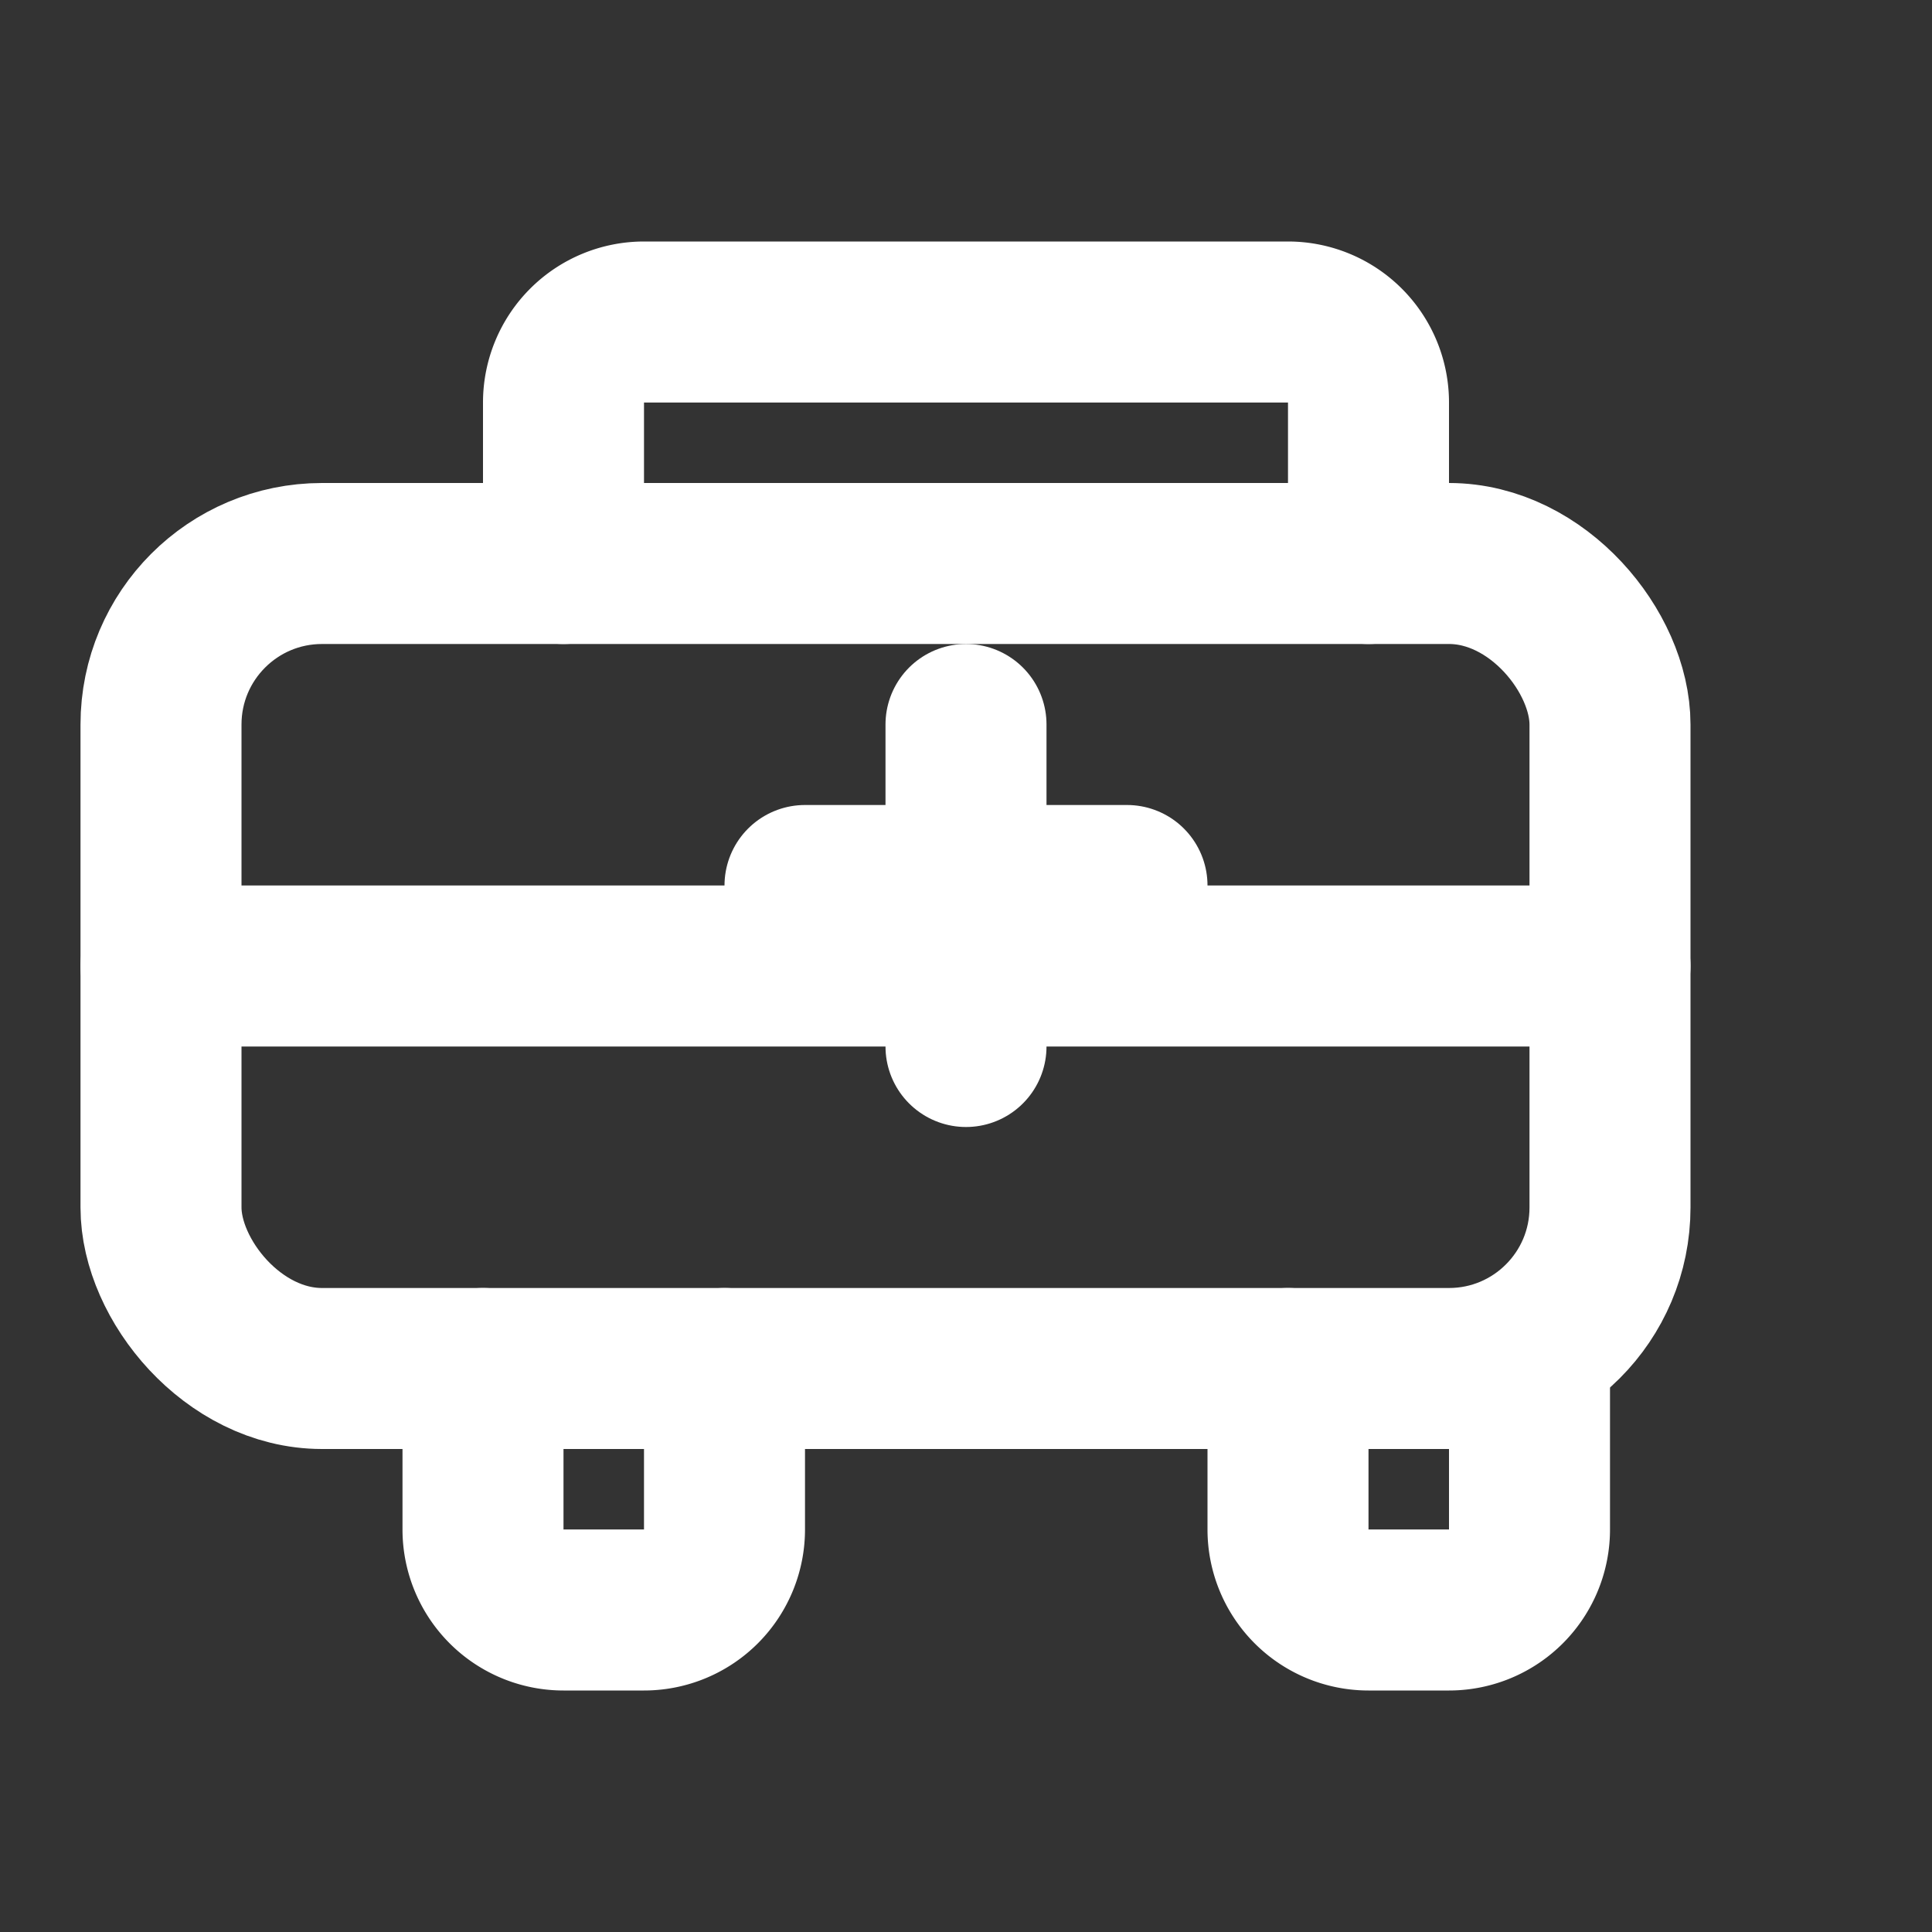 <svg xmlns="http://www.w3.org/2000/svg" viewBox="0 0 24 24" fill="none" stroke="#ffffff" stroke-width="2" stroke-linecap="round" stroke-linejoin="round">
  <rect x="0" y="0" width="24" height="24" fill="#333333" stroke="none"/>
  <rect x="2" y="7" width="18" height="10" rx="2"/>
  <path d="M6 17v2a1 1 0 0 0 1 1h1a1 1 0 0 0 1-1v-2"/>
  <path d="M16 17v2a1 1 0 0 0 1 1h1a1 1 0 0 0 1-1v-2"/>
  <path d="M2 12h18"/>
  <path d="M7 7V5a1 1 0 0 1 1-1h8a1 1 0 0 1 1 1v2"/>
  <path d="M12 9v4"/>
  <path d="M10 11h4"/>
</svg>
